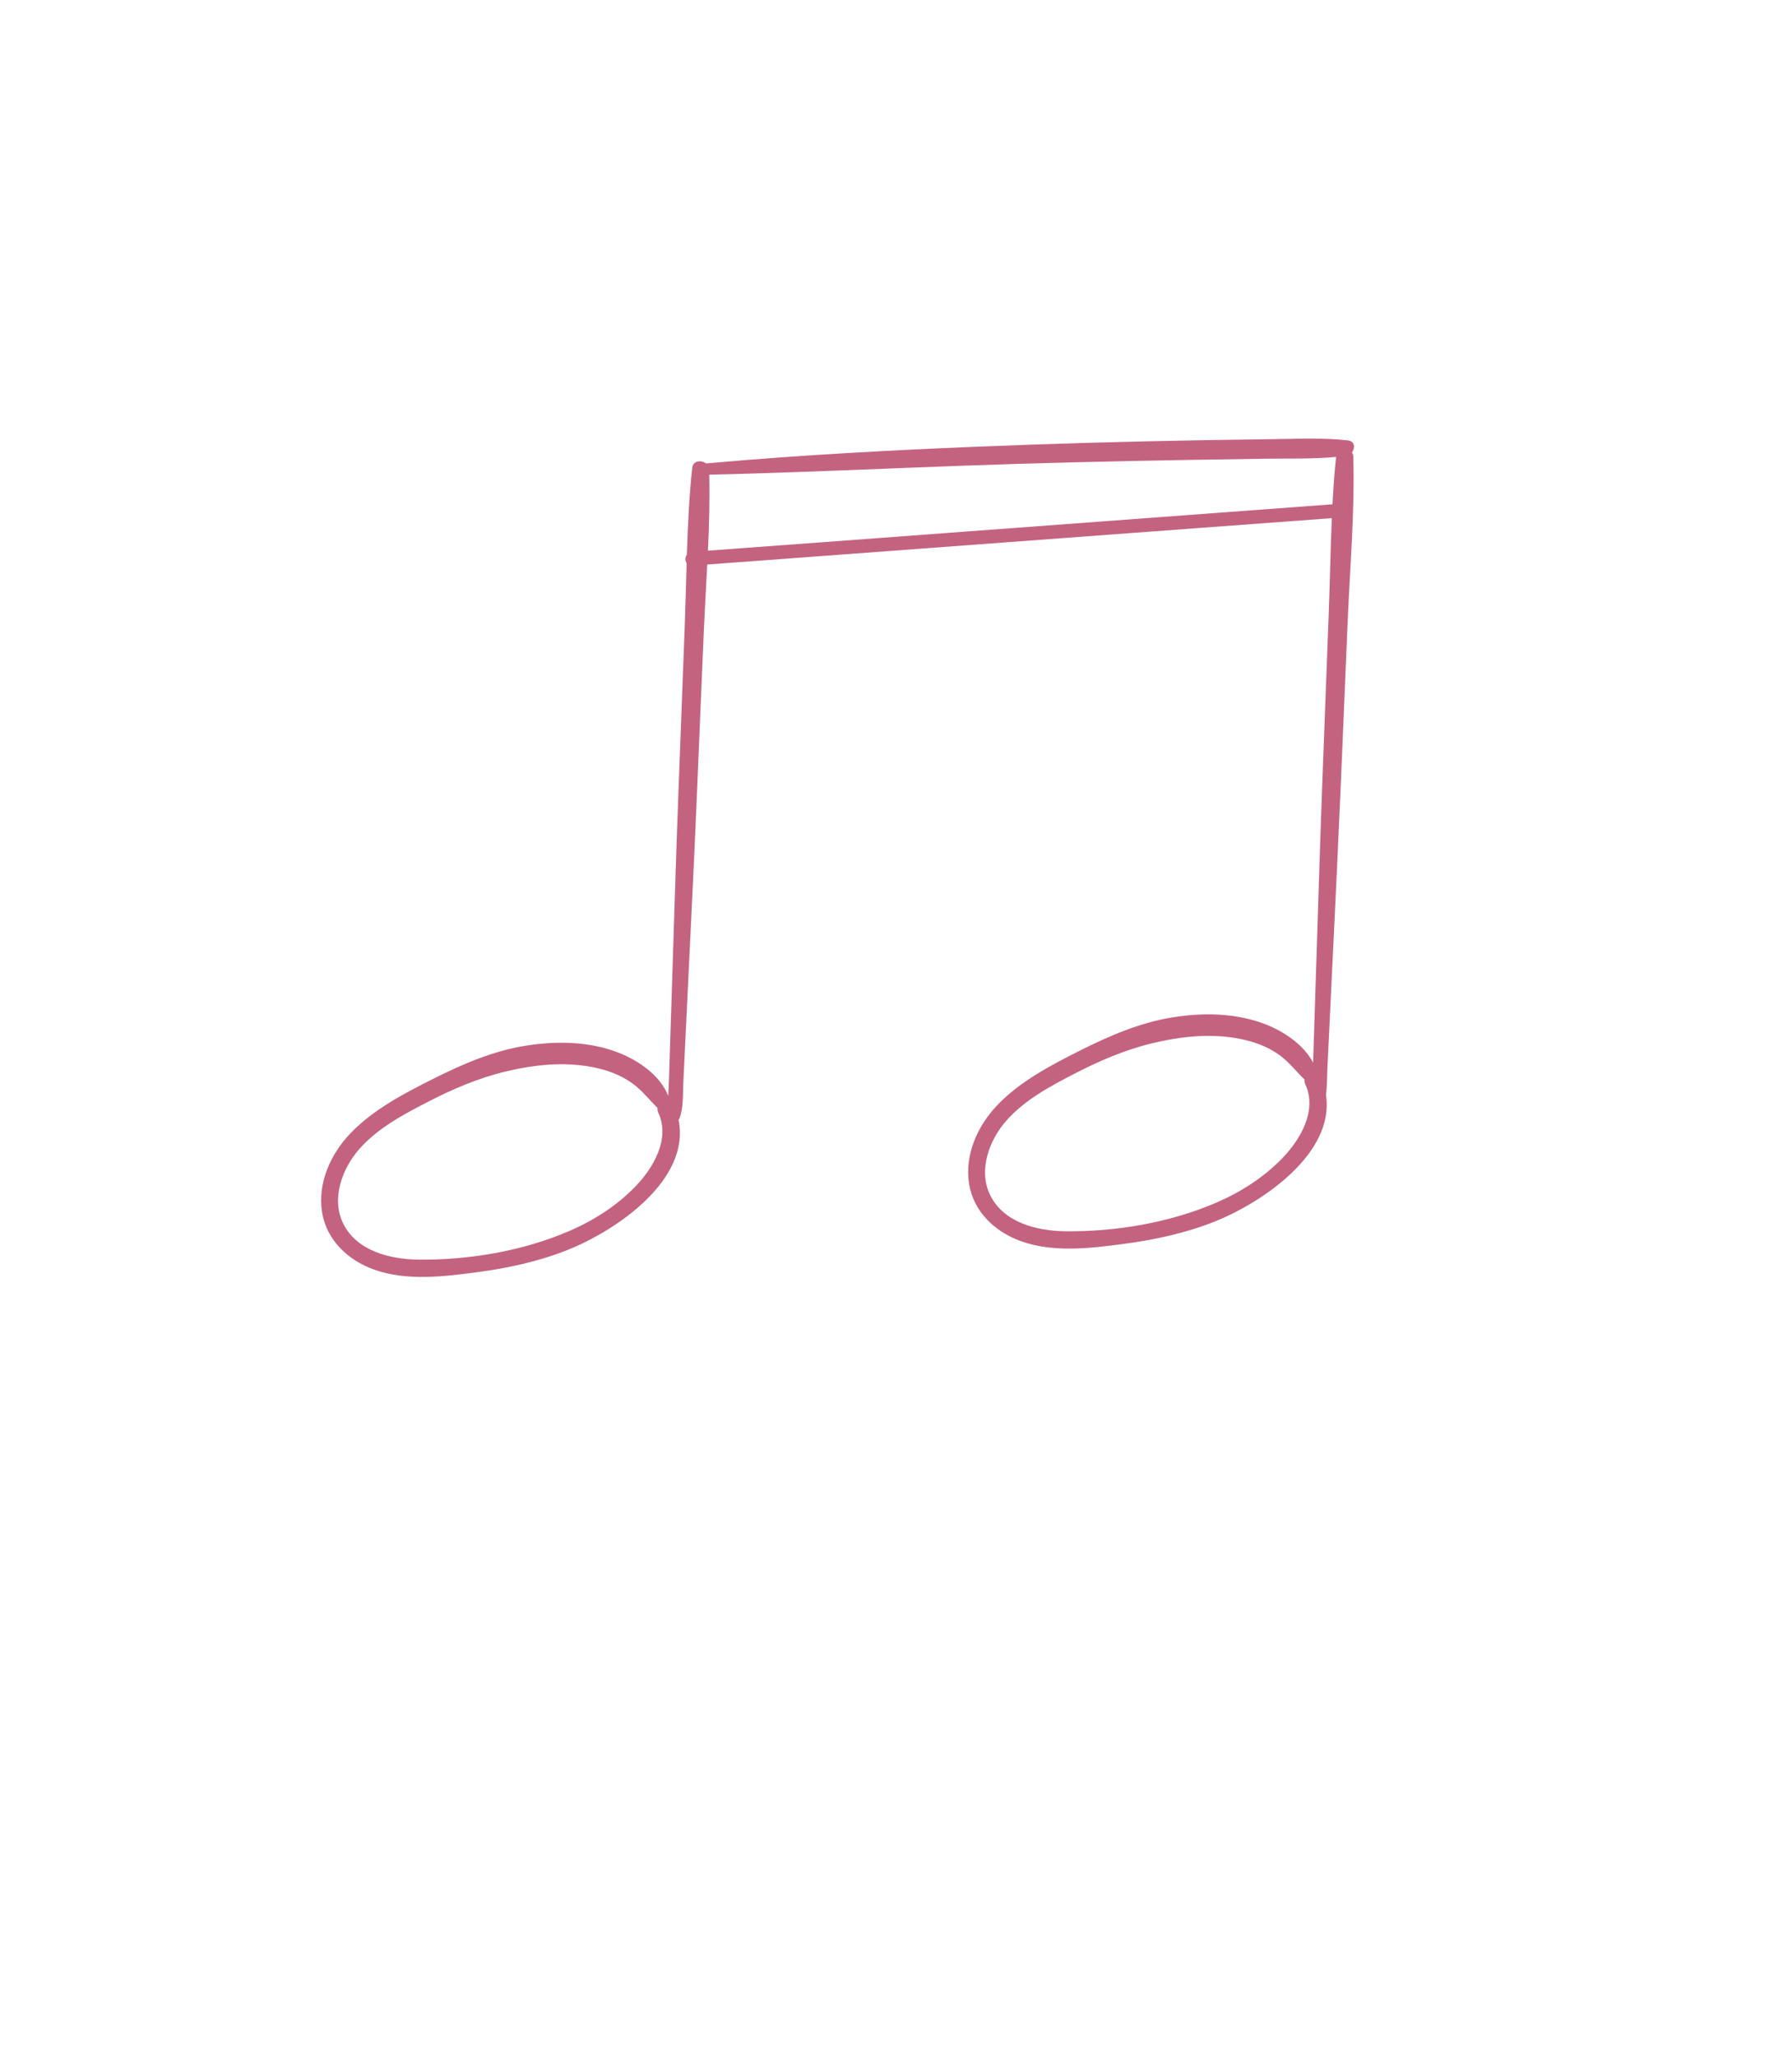<svg width="34" height="39" viewBox="0 0 34 39" fill="none" xmlns="http://www.w3.org/2000/svg">
<g clip-path="url(#clip0_65_343)">
<path d="M25.158 20.767C25.18 20.611 25.177 20.451 25.184 20.293C25.197 20.035 25.209 19.776 25.221 19.517C25.246 19 25.271 18.483 25.296 17.966C25.346 16.931 25.396 15.897 25.44 14.863L25.571 11.76C25.615 10.73 25.706 9.688 25.676 8.658C25.675 8.629 25.665 8.605 25.651 8.584C25.712 8.502 25.708 8.372 25.579 8.356C25.117 8.302 24.651 8.325 24.186 8.331C23.769 8.336 23.352 8.342 22.936 8.349C22.173 8.362 21.41 8.379 20.647 8.401C19.152 8.445 17.658 8.504 16.165 8.59C15.241 8.643 14.318 8.709 13.396 8.792C13.306 8.723 13.149 8.737 13.134 8.873C13.075 9.419 13.05 9.97 13.032 10.523C12.997 10.57 12.996 10.638 13.028 10.684C13.016 11.087 13.006 11.49 12.991 11.89C12.951 12.946 12.911 14.001 12.871 15.057C12.832 16.091 12.8 17.125 12.767 18.159C12.751 18.676 12.734 19.193 12.717 19.71C12.709 19.968 12.701 20.227 12.693 20.485C12.689 20.586 12.682 20.688 12.678 20.79C12.527 20.4 12.113 20.119 11.739 19.972C11.181 19.753 10.555 19.745 9.97 19.839C9.355 19.937 8.772 20.189 8.219 20.467C7.665 20.745 7.076 21.052 6.644 21.506C6.268 21.9 6.023 22.448 6.111 22.999C6.196 23.53 6.608 23.911 7.098 24.086C7.71 24.305 8.41 24.22 9.04 24.137C9.632 24.059 10.222 23.932 10.777 23.71C11.684 23.347 13.111 22.388 12.874 21.241C12.881 21.232 12.89 21.225 12.894 21.214C12.97 21 12.954 20.767 12.965 20.541C12.978 20.282 12.99 20.024 13.002 19.765C13.027 19.248 13.052 18.731 13.077 18.214C13.127 17.179 13.178 16.145 13.221 15.111L13.352 12.008C13.371 11.577 13.396 11.143 13.419 10.71C16.528 10.479 19.637 10.248 22.745 10.017C23.587 9.954 24.428 9.892 25.269 9.83C25.243 10.434 25.233 11.041 25.21 11.642C25.17 12.698 25.13 13.754 25.09 14.809C25.051 15.843 25.019 16.877 24.986 17.911C24.97 18.428 24.953 18.945 24.936 19.462C24.929 19.695 24.921 19.928 24.914 20.161C24.738 19.819 24.359 19.569 24.015 19.434C23.457 19.216 22.831 19.207 22.246 19.301C21.631 19.399 21.048 19.651 20.494 19.929C19.941 20.207 19.352 20.515 18.92 20.968C18.544 21.362 18.299 21.91 18.387 22.462C18.472 22.992 18.884 23.373 19.374 23.548C19.986 23.767 20.686 23.683 21.316 23.599C21.908 23.521 22.497 23.394 23.053 23.172C23.942 22.816 25.331 21.886 25.158 20.767ZM12.046 22.519C11.696 22.878 11.264 23.154 10.805 23.352C9.92 23.735 8.885 23.91 7.923 23.896C7.396 23.888 6.771 23.732 6.514 23.217C6.279 22.744 6.49 22.169 6.817 21.799C7.166 21.403 7.644 21.149 8.106 20.91C8.578 20.666 9.064 20.456 9.581 20.331C10.127 20.199 10.698 20.137 11.254 20.247C11.518 20.299 11.773 20.391 11.993 20.549C12.18 20.682 12.314 20.862 12.475 21.018C12.473 21.047 12.476 21.078 12.492 21.113C12.72 21.613 12.392 22.164 12.046 22.519ZM15.857 10.268C15.049 10.328 14.241 10.388 13.432 10.447C13.455 9.966 13.468 9.484 13.457 9.005C15.035 8.969 16.611 8.896 18.187 8.838C19.665 8.783 21.143 8.75 22.621 8.724C23.088 8.716 23.555 8.709 24.021 8.702C24.462 8.697 24.91 8.709 25.35 8.668C25.318 8.966 25.298 9.266 25.282 9.567C22.14 9.8 18.999 10.034 15.857 10.268ZM24.322 21.981C23.972 22.34 23.54 22.616 23.081 22.814C22.195 23.197 21.161 23.372 20.199 23.358C19.671 23.35 19.046 23.194 18.79 22.679C18.554 22.207 18.766 21.632 19.093 21.261C19.442 20.866 19.919 20.611 20.382 20.372C20.853 20.128 21.34 19.918 21.857 19.793C22.403 19.661 22.974 19.599 23.529 19.709C23.794 19.762 24.049 19.853 24.269 20.011C24.455 20.145 24.589 20.324 24.751 20.48C24.749 20.509 24.752 20.541 24.768 20.575C24.996 21.075 24.668 21.626 24.322 21.981Z" fill="#c46380"/>
</g>
<defs>
<clipPath id="clip0_65_343">
<rect width="26.118" height="32.648" fill="white" transform="translate(8.45) rotate(15)"/>
</clipPath>
</defs>
</svg>
